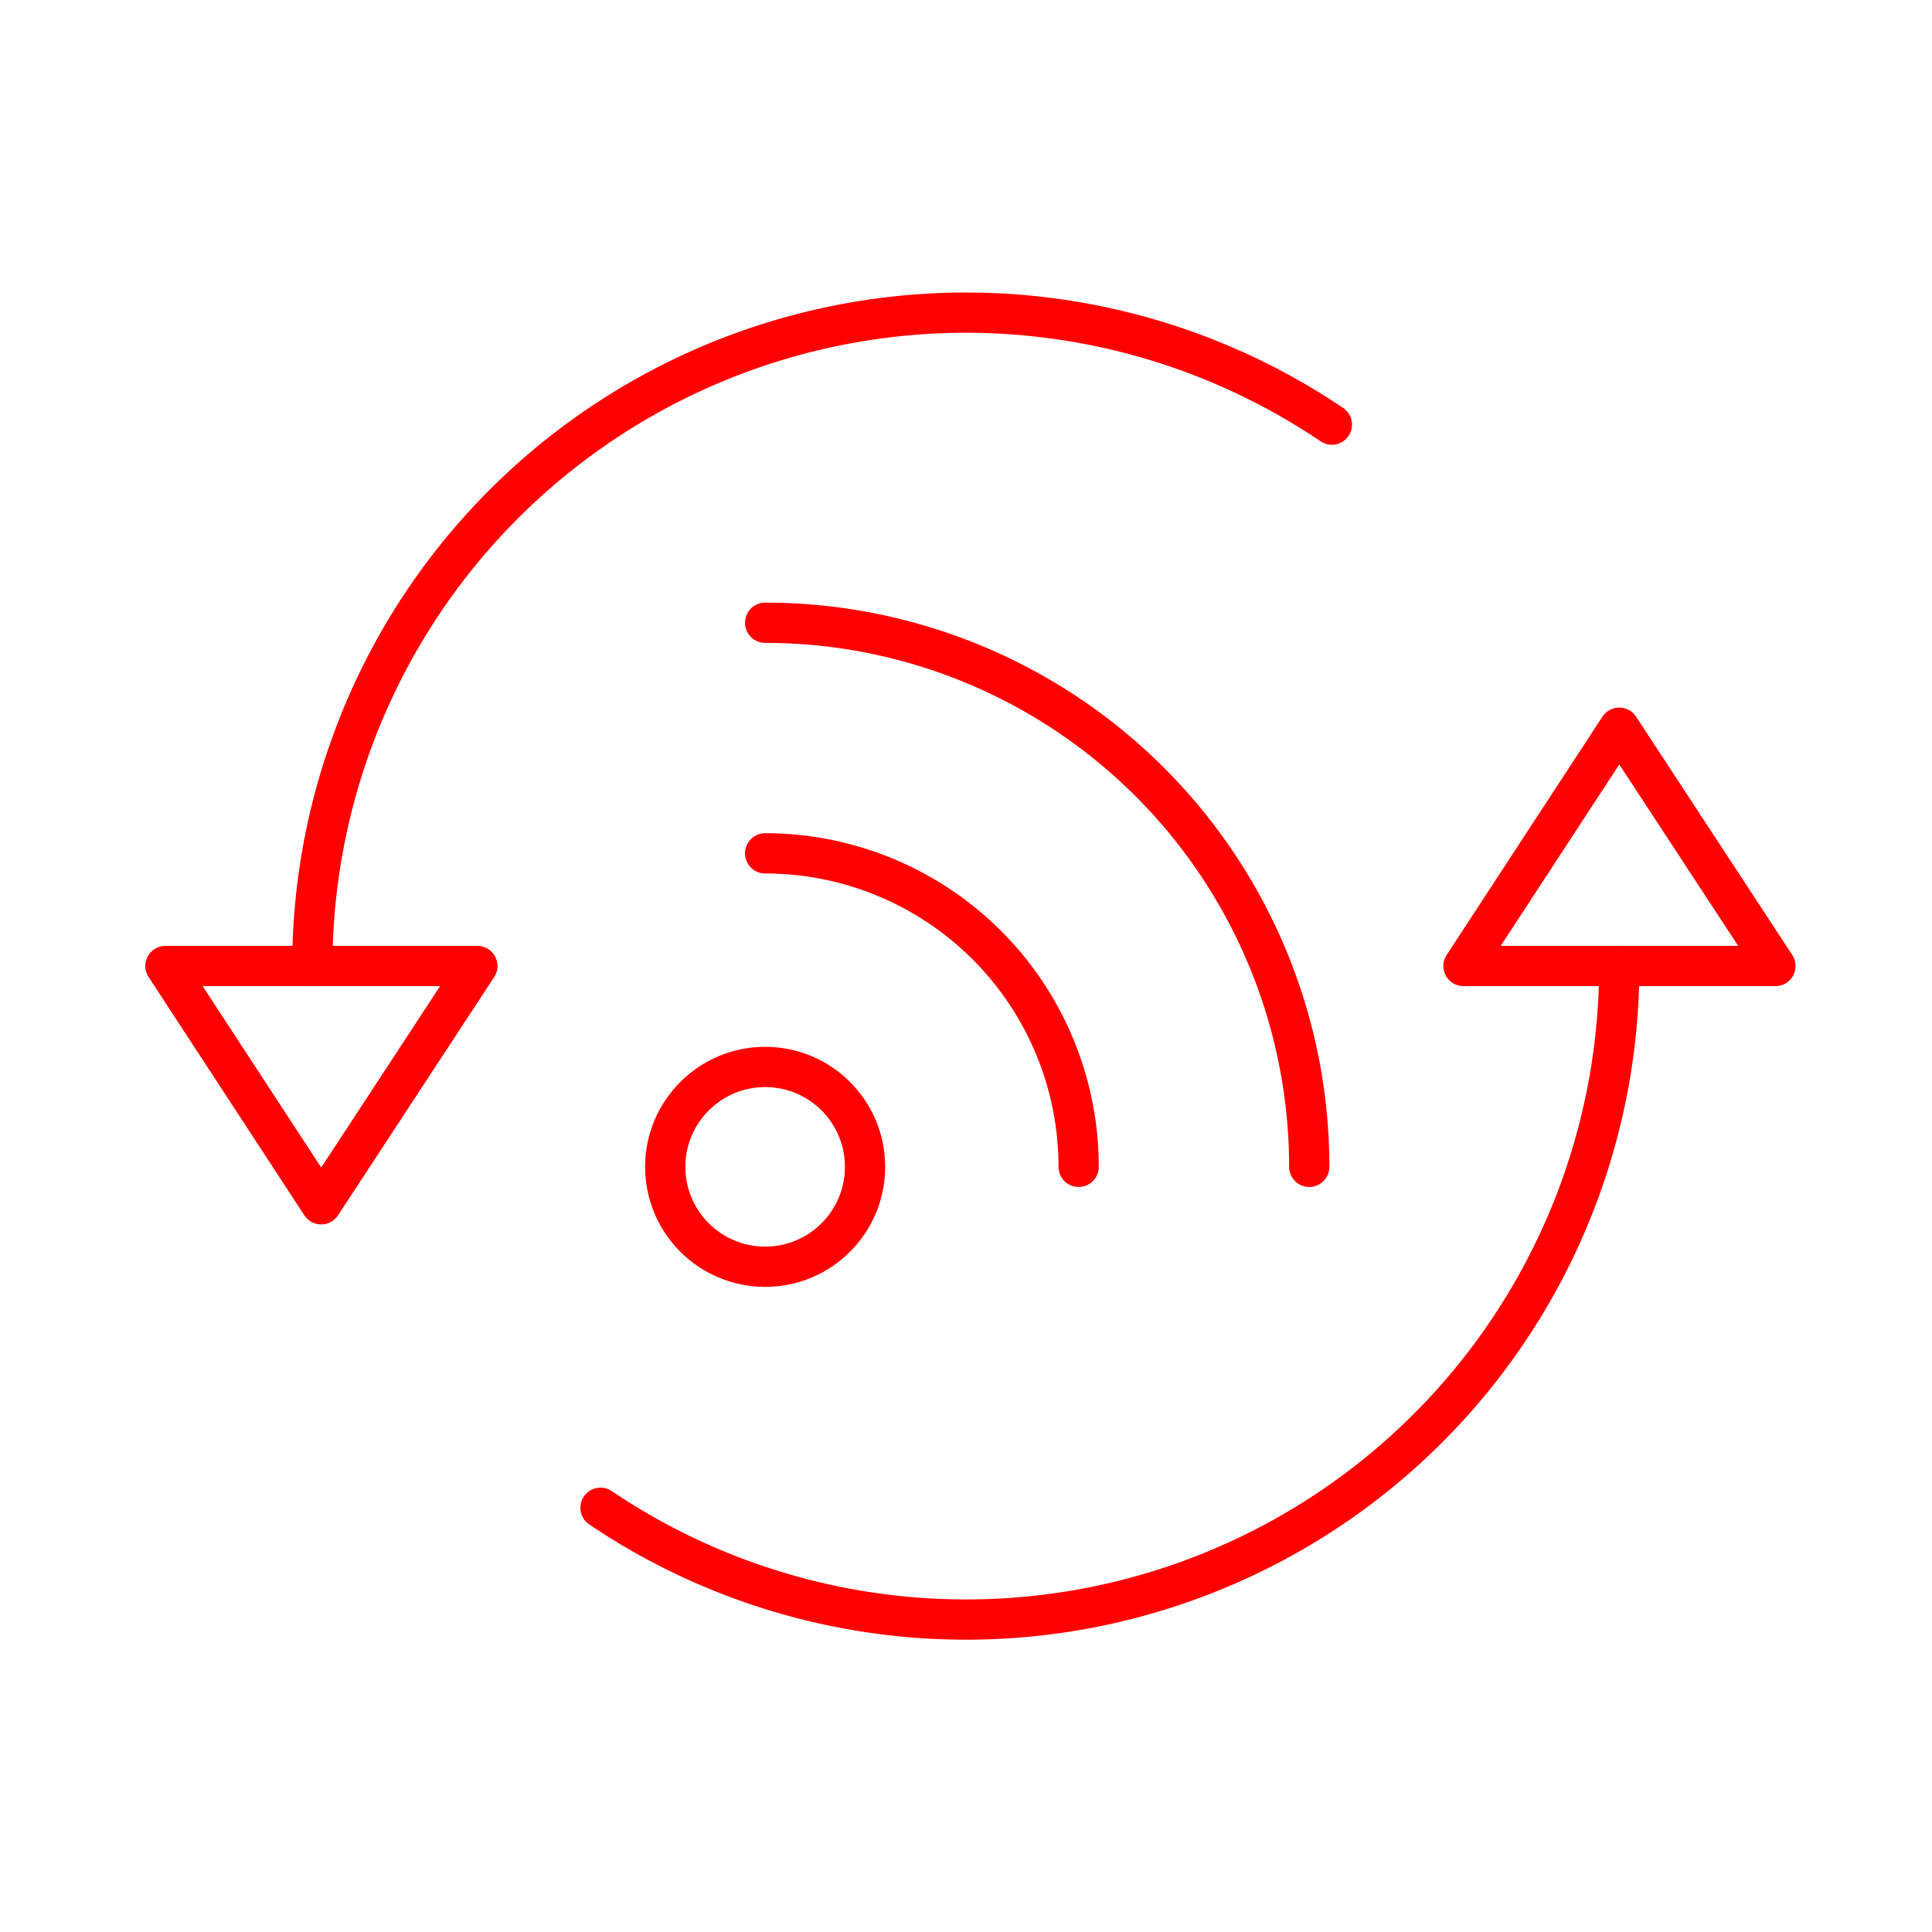 <svg xmlns="http://www.w3.org/2000/svg" viewBox="0 0 48 48"><defs><style>.a{fill:none;stroke:#FF0000;stroke-linecap:round;stroke-linejoin:round;}</style></defs><path class="a" d="M33.09,10.55A16.24,16.24,0,0,0,7.76,24"/><path class="a" d="M14.92,37.46A16.23,16.23,0,0,0,40.23,24"/><polygon class="a" points="9.04 24 11.86 24 7.98 29.92 4.11 24 4.11 24 6.93 24 9.04 24"/><polygon class="a" points="39.18 24 36.36 24 40.23 18.08 44.11 24 44.11 24 41.29 24 39.18 24"/><path class="a" d="M32.528,28.99A13.518,13.518,0,0,0,19.01,15.472"/><path class="a" d="M26.799,28.99A7.789,7.789,0,0,0,19.01,21.201"/><circle class="a" cx="19.01" cy="28.99" r="2.482"/></svg>